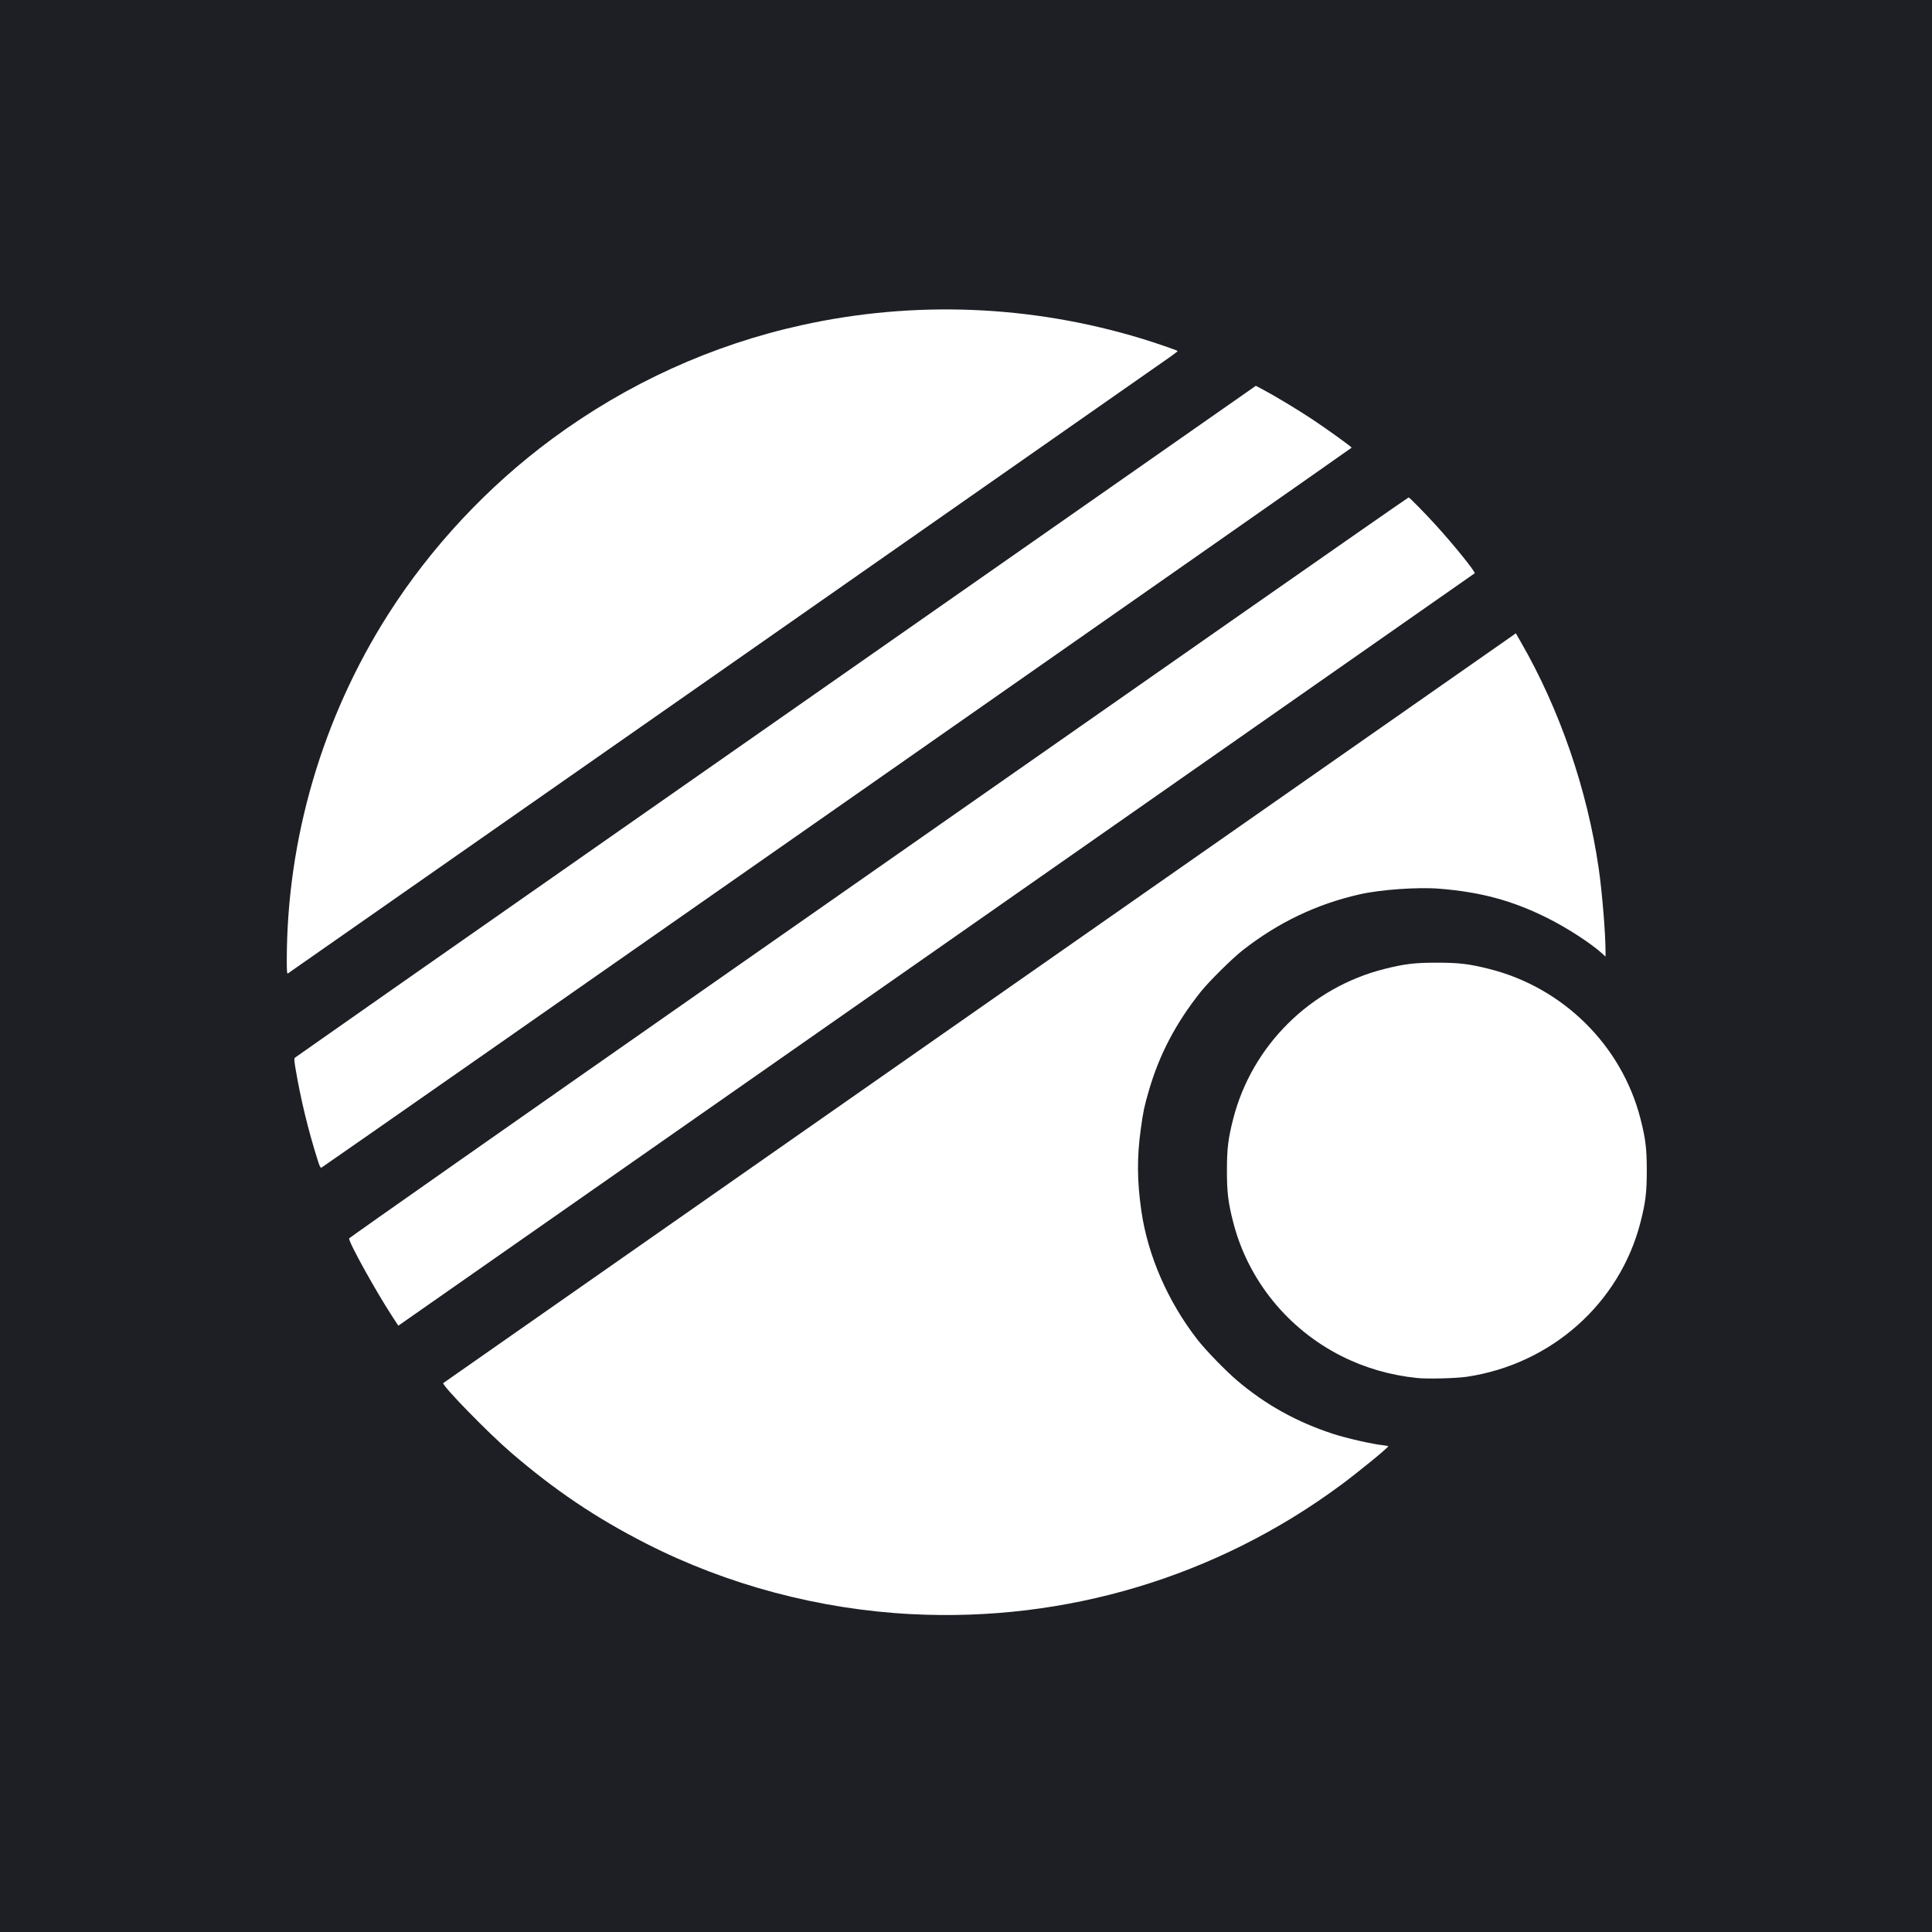 <svg width="256" height="256" viewBox="0 0 256 256" fill="none" xmlns="http://www.w3.org/2000/svg">
<rect width="256" height="256" fill="#1D1F25"/>
<mask id="mask0_1213_5215" style="mask-type:alpha" maskUnits="userSpaceOnUse" x="0" y="0" width="256" height="256">
<rect width="256" height="256" fill="#C4C4C4"/>
</mask>
<g mask="url(#mask0_1213_5215)">
<path d="M120.8 213.883C108.548 213.257 96.373 210.017 85.58 204.51C78.946 201.124 73.495 197.452 67.688 192.453C64.65 189.838 58.476 183.499 58.737 183.263C58.786 183.218 80.441 168.078 106.858 149.619C189.928 91.572 199.804 84.67 200.335 84.287L200.853 83.914L201.504 85.043C206.671 94.007 210.304 104.557 211.832 115.034C212.292 118.19 212.742 123.678 212.742 126.137V126.757L212.375 126.418C210.91 125.061 207.673 122.954 205.035 121.641C200.407 119.337 196.31 118.221 190.786 117.762C187.91 117.523 182.948 117.871 180.152 118.506C174.436 119.807 169.381 122.224 164.654 125.92C163.274 126.999 160.201 130.042 159.111 131.408C155.83 135.523 153.625 139.716 152.243 144.469C151.614 146.633 151.484 147.247 151.159 149.602C150.644 153.326 150.665 156.471 151.229 160.411C152.081 166.361 154.759 172.503 158.699 177.545C159.782 178.932 162.375 181.604 163.896 182.902C167.664 186.118 171.865 188.45 176.717 190.02C178.423 190.572 181.904 191.364 183.195 191.493C183.614 191.535 183.954 191.6 183.951 191.637C183.933 191.836 179.899 195.131 177.579 196.842C161.16 208.951 141.249 214.927 120.8 213.883H120.8ZM187.795 182.595C184.22 182.226 180.841 181.248 177.736 179.679C170.617 176.086 165.368 169.597 163.413 161.976C162.737 159.336 162.574 158.006 162.574 155.102C162.574 152.198 162.737 150.868 163.413 148.229C165.9 138.532 173.656 130.853 183.449 128.391C186.114 127.721 187.459 127.56 190.391 127.56C193.324 127.56 194.668 127.721 197.333 128.391C207.127 130.853 214.883 138.532 217.369 148.229C218.046 150.868 218.208 152.198 218.208 155.102C218.208 158.006 218.046 159.336 217.369 161.976C214.616 172.71 205.541 180.772 194.342 182.431C192.933 182.64 189.147 182.734 187.795 182.595ZM52.033 174.518C49.783 171.079 46.162 164.537 46.262 164.093C46.281 164.009 68.19 148.64 94.949 129.939C121.708 111.239 153.267 89.183 165.08 80.925C176.893 72.668 186.601 65.912 186.653 65.912C186.769 65.912 188.803 67.986 190.279 69.608C192.679 72.244 195.561 75.82 195.402 75.965C195.346 76.016 163.234 98.467 124.041 125.858L52.78 175.662L52.033 174.518ZM42.081 153.685C40.79 149.571 39.837 145.626 39.145 141.522C38.993 140.625 38.971 140.257 39.061 140.162C39.129 140.09 58.539 126.507 82.193 109.977C105.848 93.448 134.472 73.443 145.803 65.522L166.404 51.122L167.307 51.599C168.922 52.453 171.943 54.273 173.894 55.566C175.794 56.826 179.105 59.212 179.1 59.318C179.1 59.392 42.819 154.633 42.596 154.717C42.462 154.768 42.349 154.542 42.081 153.685ZM38 127.295C38 111.204 42.688 95.176 51.409 81.448C57.072 72.534 64.619 64.451 73.163 58.149C83.128 50.8 94.339 45.697 106.294 43.07C121.162 39.801 136.579 40.412 151.205 44.847C153.018 45.397 155.93 46.396 156.042 46.507C156.068 46.533 155.666 46.852 155.15 47.219C153.723 48.233 38.303 128.894 38.141 128.99C38.031 129.055 38 128.688 38 127.295Z" fill="white"/>
</g>
</svg>
